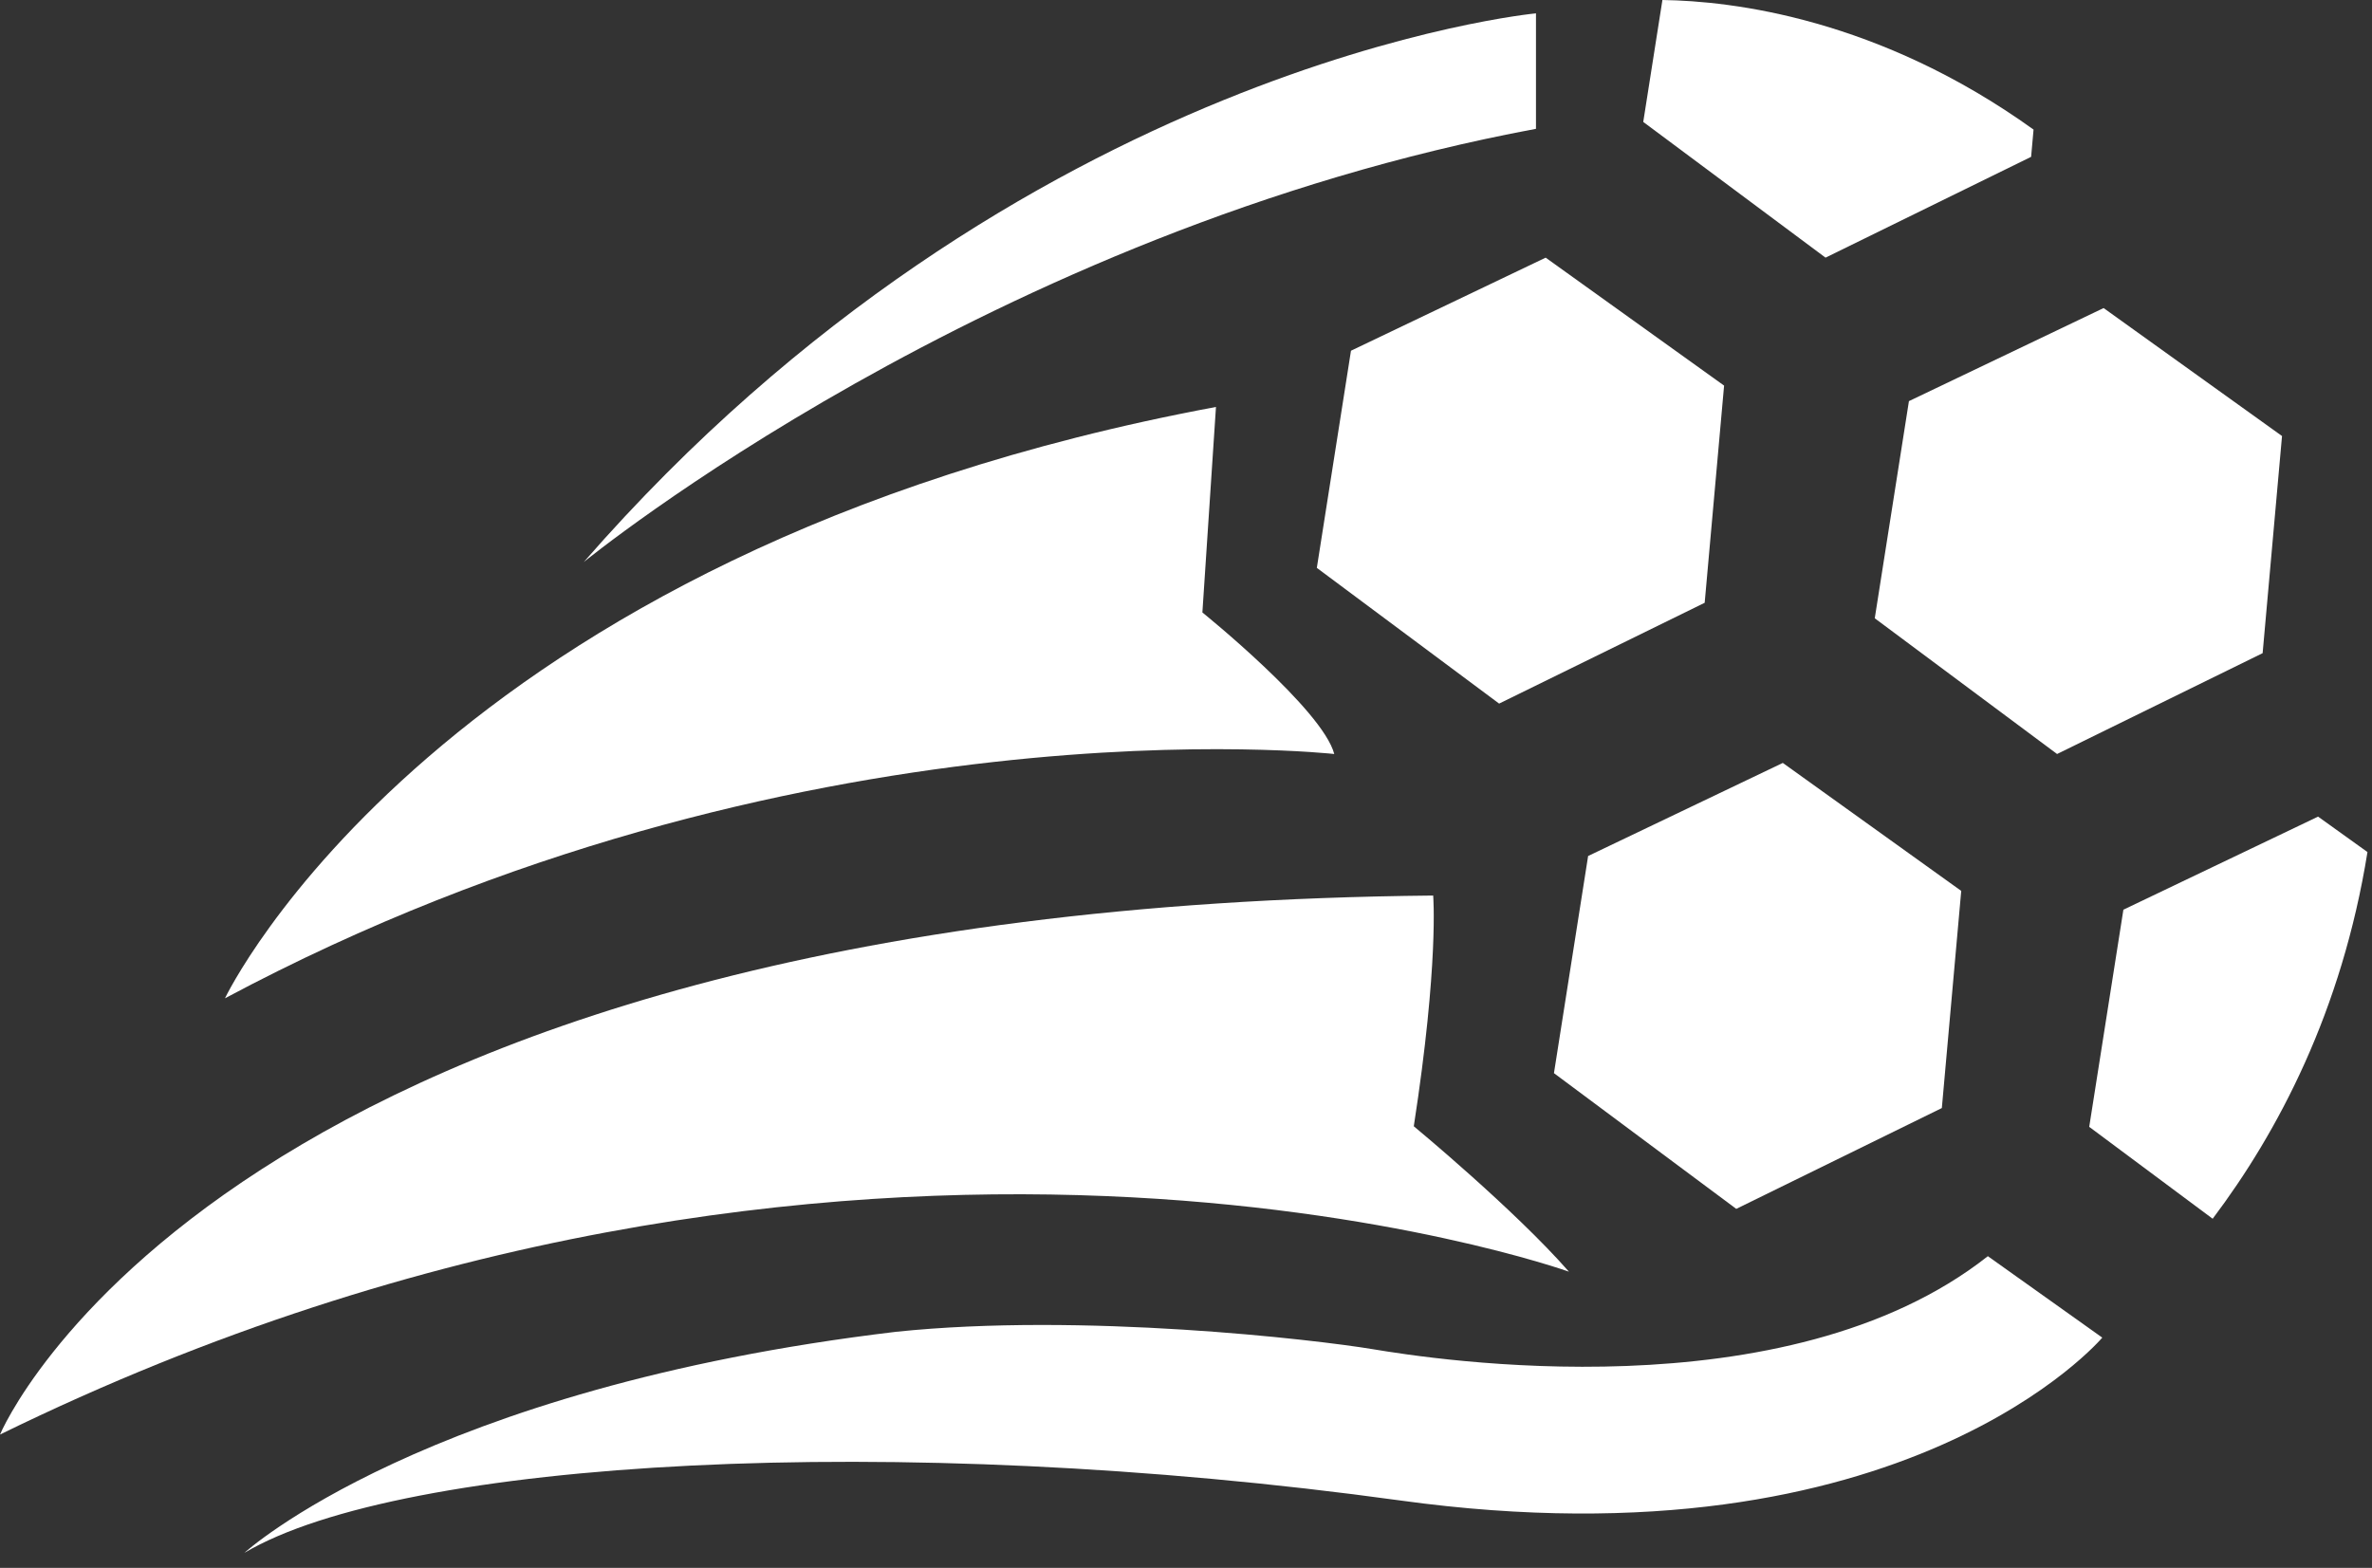 <svg width="121" height="80" viewBox="0 0 121 80" fill="none" xmlns="http://www.w3.org/2000/svg">
<rect x="0" y="0" width="121" height="80" fill="#333333" stroke="none"/>
<path d="M78.847 13.146L68.916 17.895L67.174 28.975L76.473 35.9L86.959 30.756L87.949 19.675L78.847 13.146Z" fill="white"/>
<path d="M107.309 15.718L97.378 20.467L95.635 31.547L104.935 38.472L115.421 33.327L116.41 22.248L107.309 15.718Z" fill="white"/>
<path d="M90.944 38.927L81.013 43.676L79.27 54.756L88.57 61.681L99.057 56.537L100.046 45.457L90.944 38.927Z" fill="white"/>
<path d="M83.825 6.221L93.124 13.146L103.611 8.002L103.735 6.612C95.838 0.936 88.373 0.05 84.803 0L83.825 6.221Z" fill="white"/>
<path d="M118.249 41.667L108.318 46.416L106.575 57.496L112.872 62.185C116.199 57.773 119.463 51.602 120.769 43.475L118.249 41.667Z" fill="white"/>
<path d="M78.353 0.681C78.353 0.681 52.038 3.154 29.779 28.678C29.779 28.678 50.456 11.773 78.353 6.573V0.681Z" fill="white"/>
<path d="M62.029 20.764L61.336 31.25C61.336 31.25 67.469 36.196 68.063 38.472C68.063 38.472 40.561 35.405 11.476 50.937C11.476 50.937 22.259 28.183 62.029 20.764Z" fill="white"/>
<path d="M73.109 45.694C73.109 45.694 73.406 49.156 72.12 57.466C72.12 57.466 77.264 61.72 80.034 64.886C80.034 64.886 43.627 51.827 0 73.196C0 73.196 11.179 46.287 73.109 45.694Z" fill="white"/>
<path d="M12.467 79.231C12.467 79.231 21.668 70.822 45.707 67.953C55.205 66.963 67.076 68.349 70.044 68.843C73.012 69.338 91.116 72.207 101.404 64.095L107.241 68.25C107.241 68.25 97.249 80.121 71.429 76.56C45.608 72.998 20.48 74.482 12.467 79.231Z" fill="white"/>
</svg>
